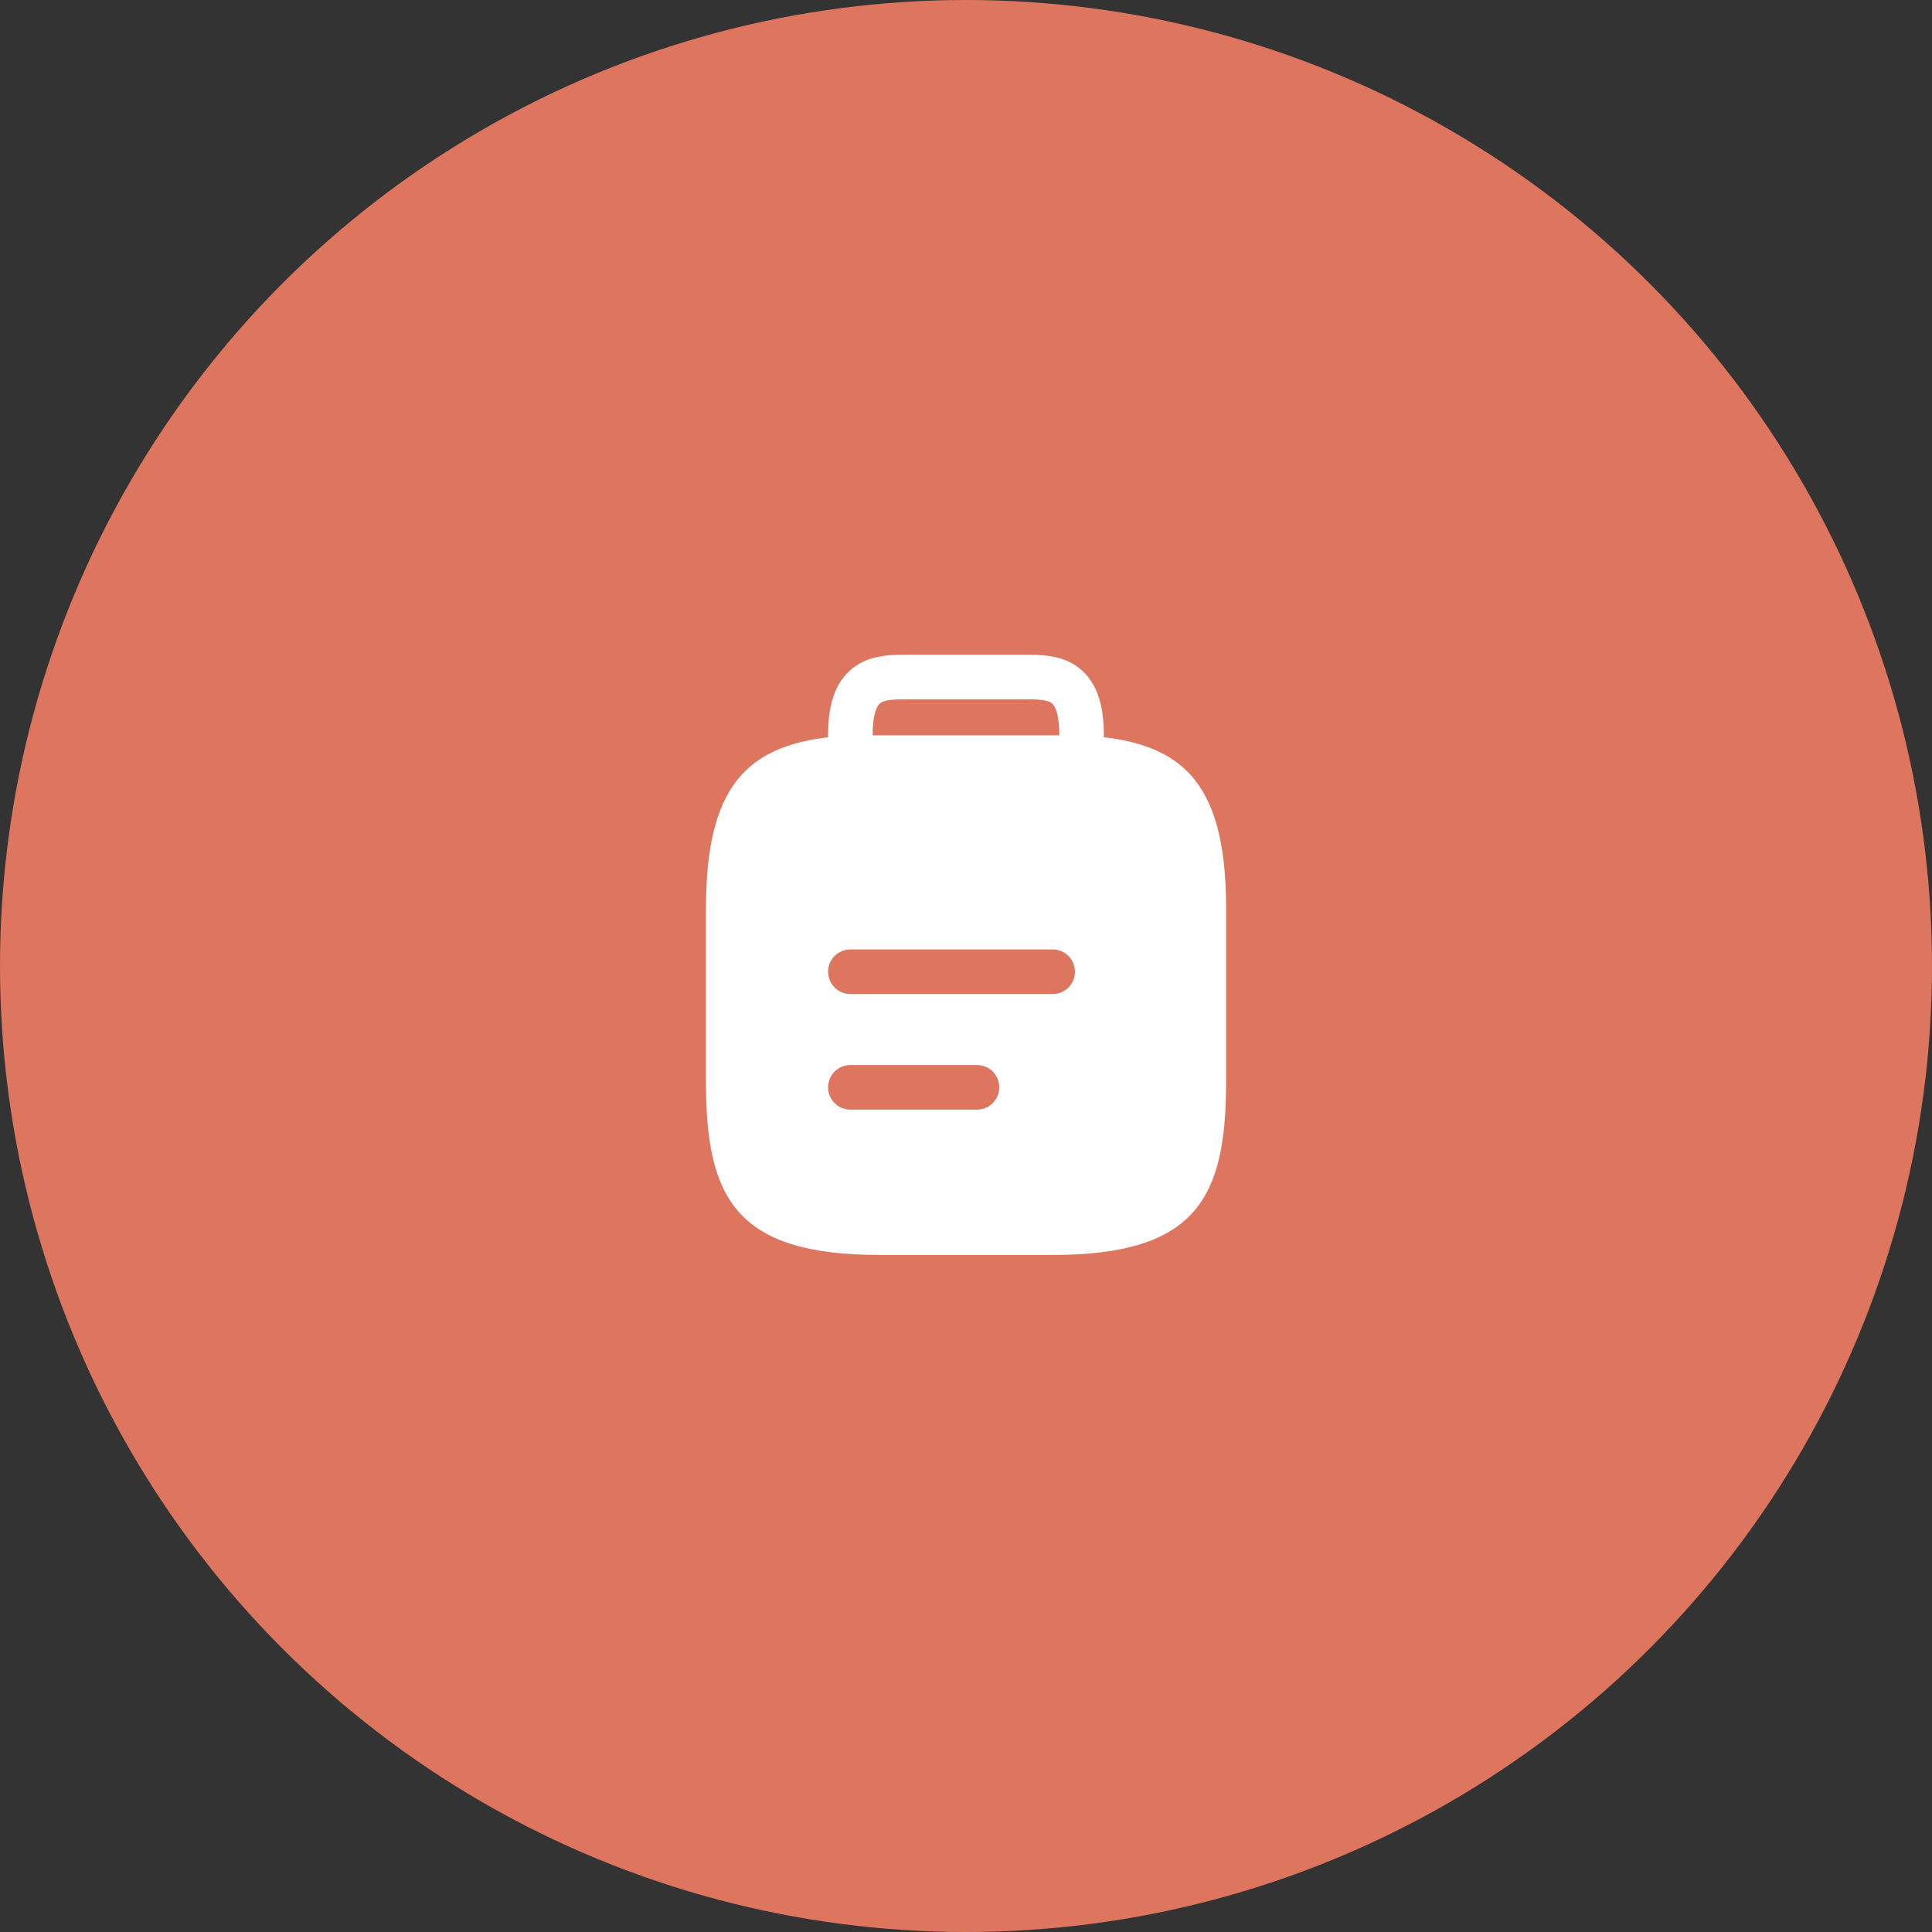 <svg width="65" height="65" viewBox="0 0 65 65" fill="none" xmlns="http://www.w3.org/2000/svg">
<rect x="0" y="0" width="65" height="65" fill="#333333" stroke="none"/>
<circle cx="32.5" cy="32.5" r="32.5" fill="#DE755E"/>
<path d="M36.39 24.74C39.627 24.915 41.251 26.111 41.251 30.554V36.388C41.251 40.276 40.279 42.221 35.418 42.221H29.584C24.723 42.221 23.751 40.276 23.751 36.388V30.554C23.751 26.121 25.375 24.915 28.612 24.74" fill="white"/>
<path d="M28.61 32.693H35.416" stroke="#DE755E" stroke-width="1.5" stroke-miterlimit="10" stroke-linecap="round" stroke-linejoin="round"/>
<path d="M28.61 36.582H32.869" stroke="#DE755E" stroke-width="1.5" stroke-miterlimit="10" stroke-linecap="round" stroke-linejoin="round"/>
<path d="M30.555 26.666H34.444C36.388 26.666 36.388 25.694 36.388 24.722C36.388 22.777 35.416 22.777 34.444 22.777H30.555C29.583 22.777 28.61 22.777 28.61 24.722C28.61 26.666 29.583 26.666 30.555 26.666Z" stroke="white" stroke-width="1.5" stroke-miterlimit="10" stroke-linecap="round" stroke-linejoin="round"/>
</svg>
